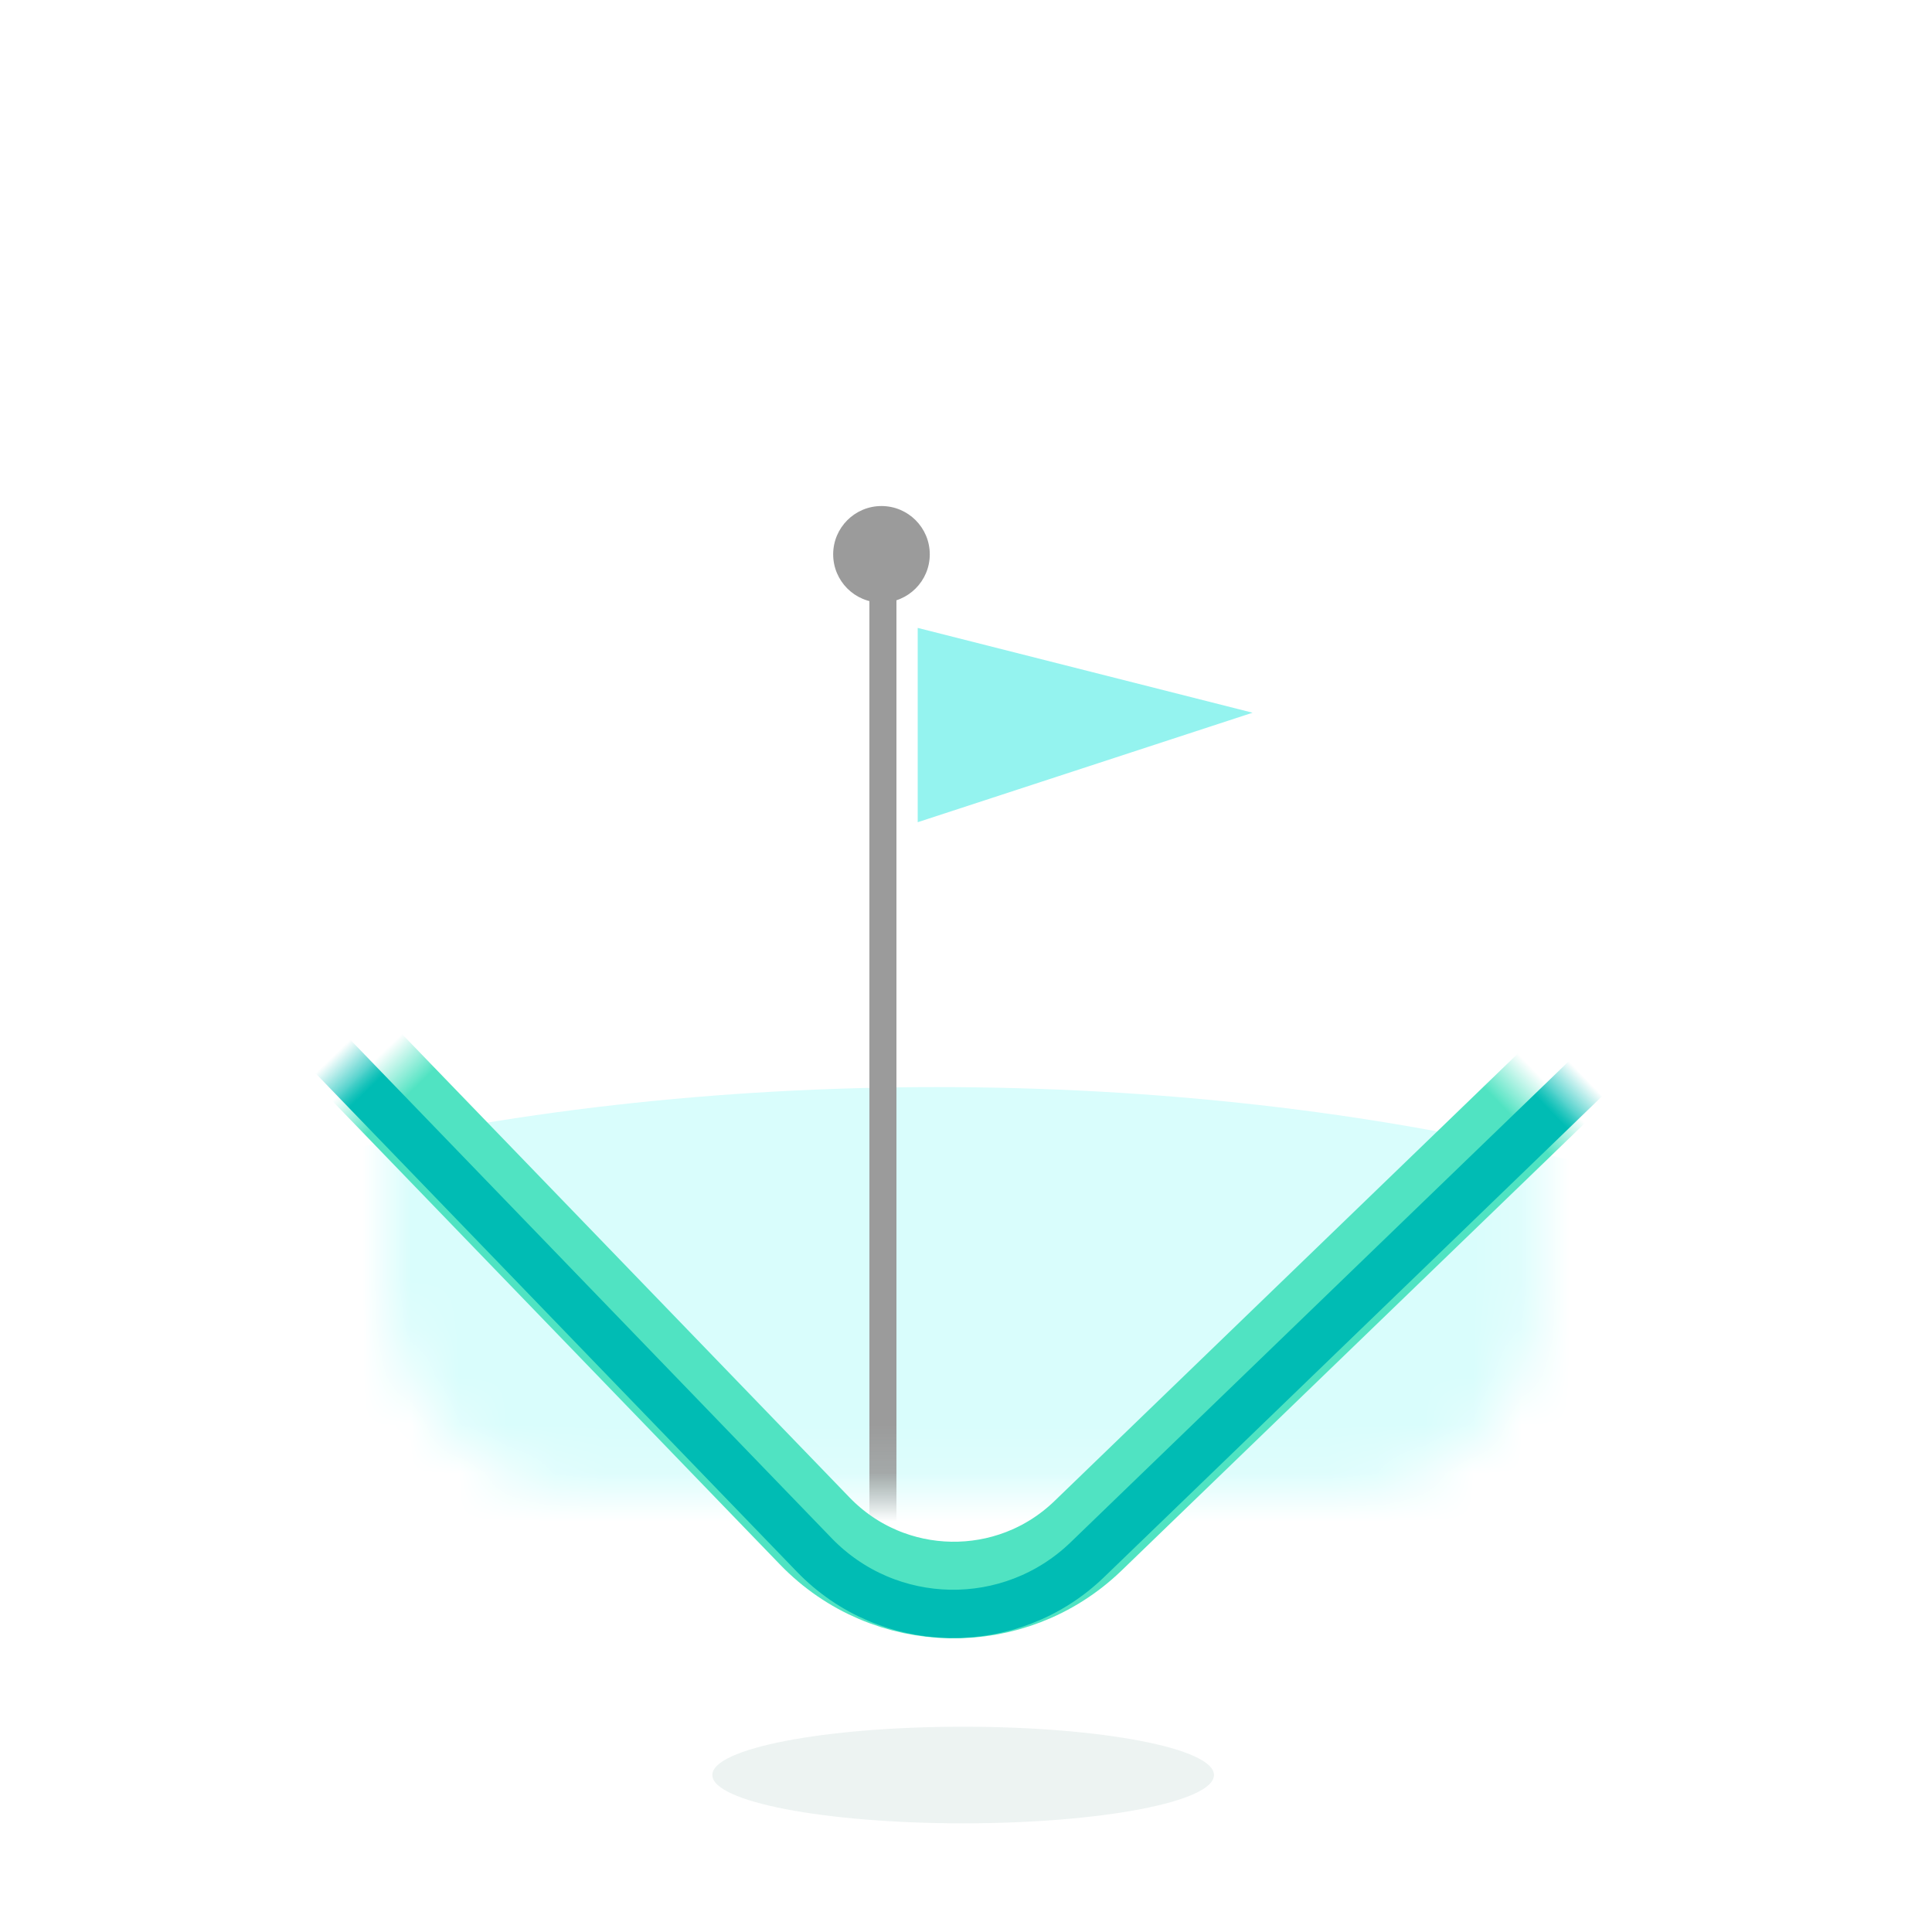 <?xml version="1.0" encoding="UTF-8"?>
<svg width="40px" height="40px" viewBox="0 0 40 40" version="1.1" xmlns="http://www.w3.org/2000/svg" xmlns:xlink="http://www.w3.org/1999/xlink">
    <!-- Generator: sketchtool 47.1 (45422) - http://www.bohemiancoding.com/sketch -->
    <title>4636FD0B-A236-460F-9BB6-795DDFFC665F</title>
    <desc>Created with sketchtool.</desc>
    <defs>
        <rect id="path-1" x="4.995" y="4.995" width="23.846" height="23.846" rx="4"></rect>
        <filter x="-14.4%" y="-125.9%" width="128.8%" height="351.8%" filterUnits="objectBoundingBox" id="filter-3">
            <feGaussianBlur stdDeviation="0.717" in="SourceGraphic"></feGaussianBlur>
        </filter>
    </defs>
    <g id="Symbols" stroke="none" stroke-width="1" fill="none" fill-rule="evenodd">
        <g id="elementos/iconos/iconosAccion/Icono-Hoyo-pequeño">
            <g id="Group" transform="translate(3, 2)">
                <g id="Icono-Jugar">
                    <mask id="mask-2" fill="white">
                        <use xlink:href="#path-1"></use>
                    </mask>
                    <rect x="4.995" y="4.995" width="23.846" height="23.846" rx="4"></rect>
                    <g id="color/affirmative-blanco" mask="url(#mask-2)" fill="#FFFFFF">
                        <g transform="translate(-0.427, -0.214)" id="Rectangle-Copy-5">
                            <rect x="0" y="0" width="35.438" height="36.45"></rect>
                        </g>
                    </g>
                    <ellipse id="Oval" fill="#D9FDFC" mask="url(#mask-2)" cx="16.399" cy="31.614" rx="26.011" ry="11.107"></ellipse>
                    <ellipse id="Oval-2" fill-opacity="0.174" fill="#8AACAA" filter="url(#filter-3)" mask="url(#mask-2)" cx="17.088" cy="34.818" rx="7.476" ry="1"></ellipse>
                    <path d="M15.56,10.013 L15,10 L15,32.545 L15.28,32.545 C15.437,32.545 15.53,32.541 15.56,32.532 L15.56,10.013 Z" id="Path" fill="#9B9B9B" mask="url(#mask-2)"></path>
                    <circle id="Oval" fill="#9B9B9B" mask="url(#mask-2)" cx="15.25" cy="9.477" r="1"></circle>
                    <rect id="Rectangle-2" stroke="#50E3C2" stroke-width="2" mask="url(#mask-2)" transform="translate(16.918, 17.131) rotate(46) translate(-16.918, -17.131) " x="5.995" y="6.208" width="21.846" height="21.846" rx="4"></rect>
                    <rect id="Rectangle-2" stroke="#00BCB4" mask="url(#mask-2)" transform="translate(16.918, 16.918) rotate(46) translate(-16.918, -16.918) " x="5.495" y="5.495" width="22.846" height="22.846" rx="4"></rect>
                    <polygon id="Path-3" fill="#94F3EF" mask="url(#mask-2)" points="16 11 16 15.023 22.933 12.756"></polygon>
                </g>
                <ellipse id="Oval-2" fill-opacity="0.16" fill="#8EAFAE" cx="16.941" cy="34.75" rx="5.193" ry="1"></ellipse>
            </g>
        </g>
    </g>
</svg>